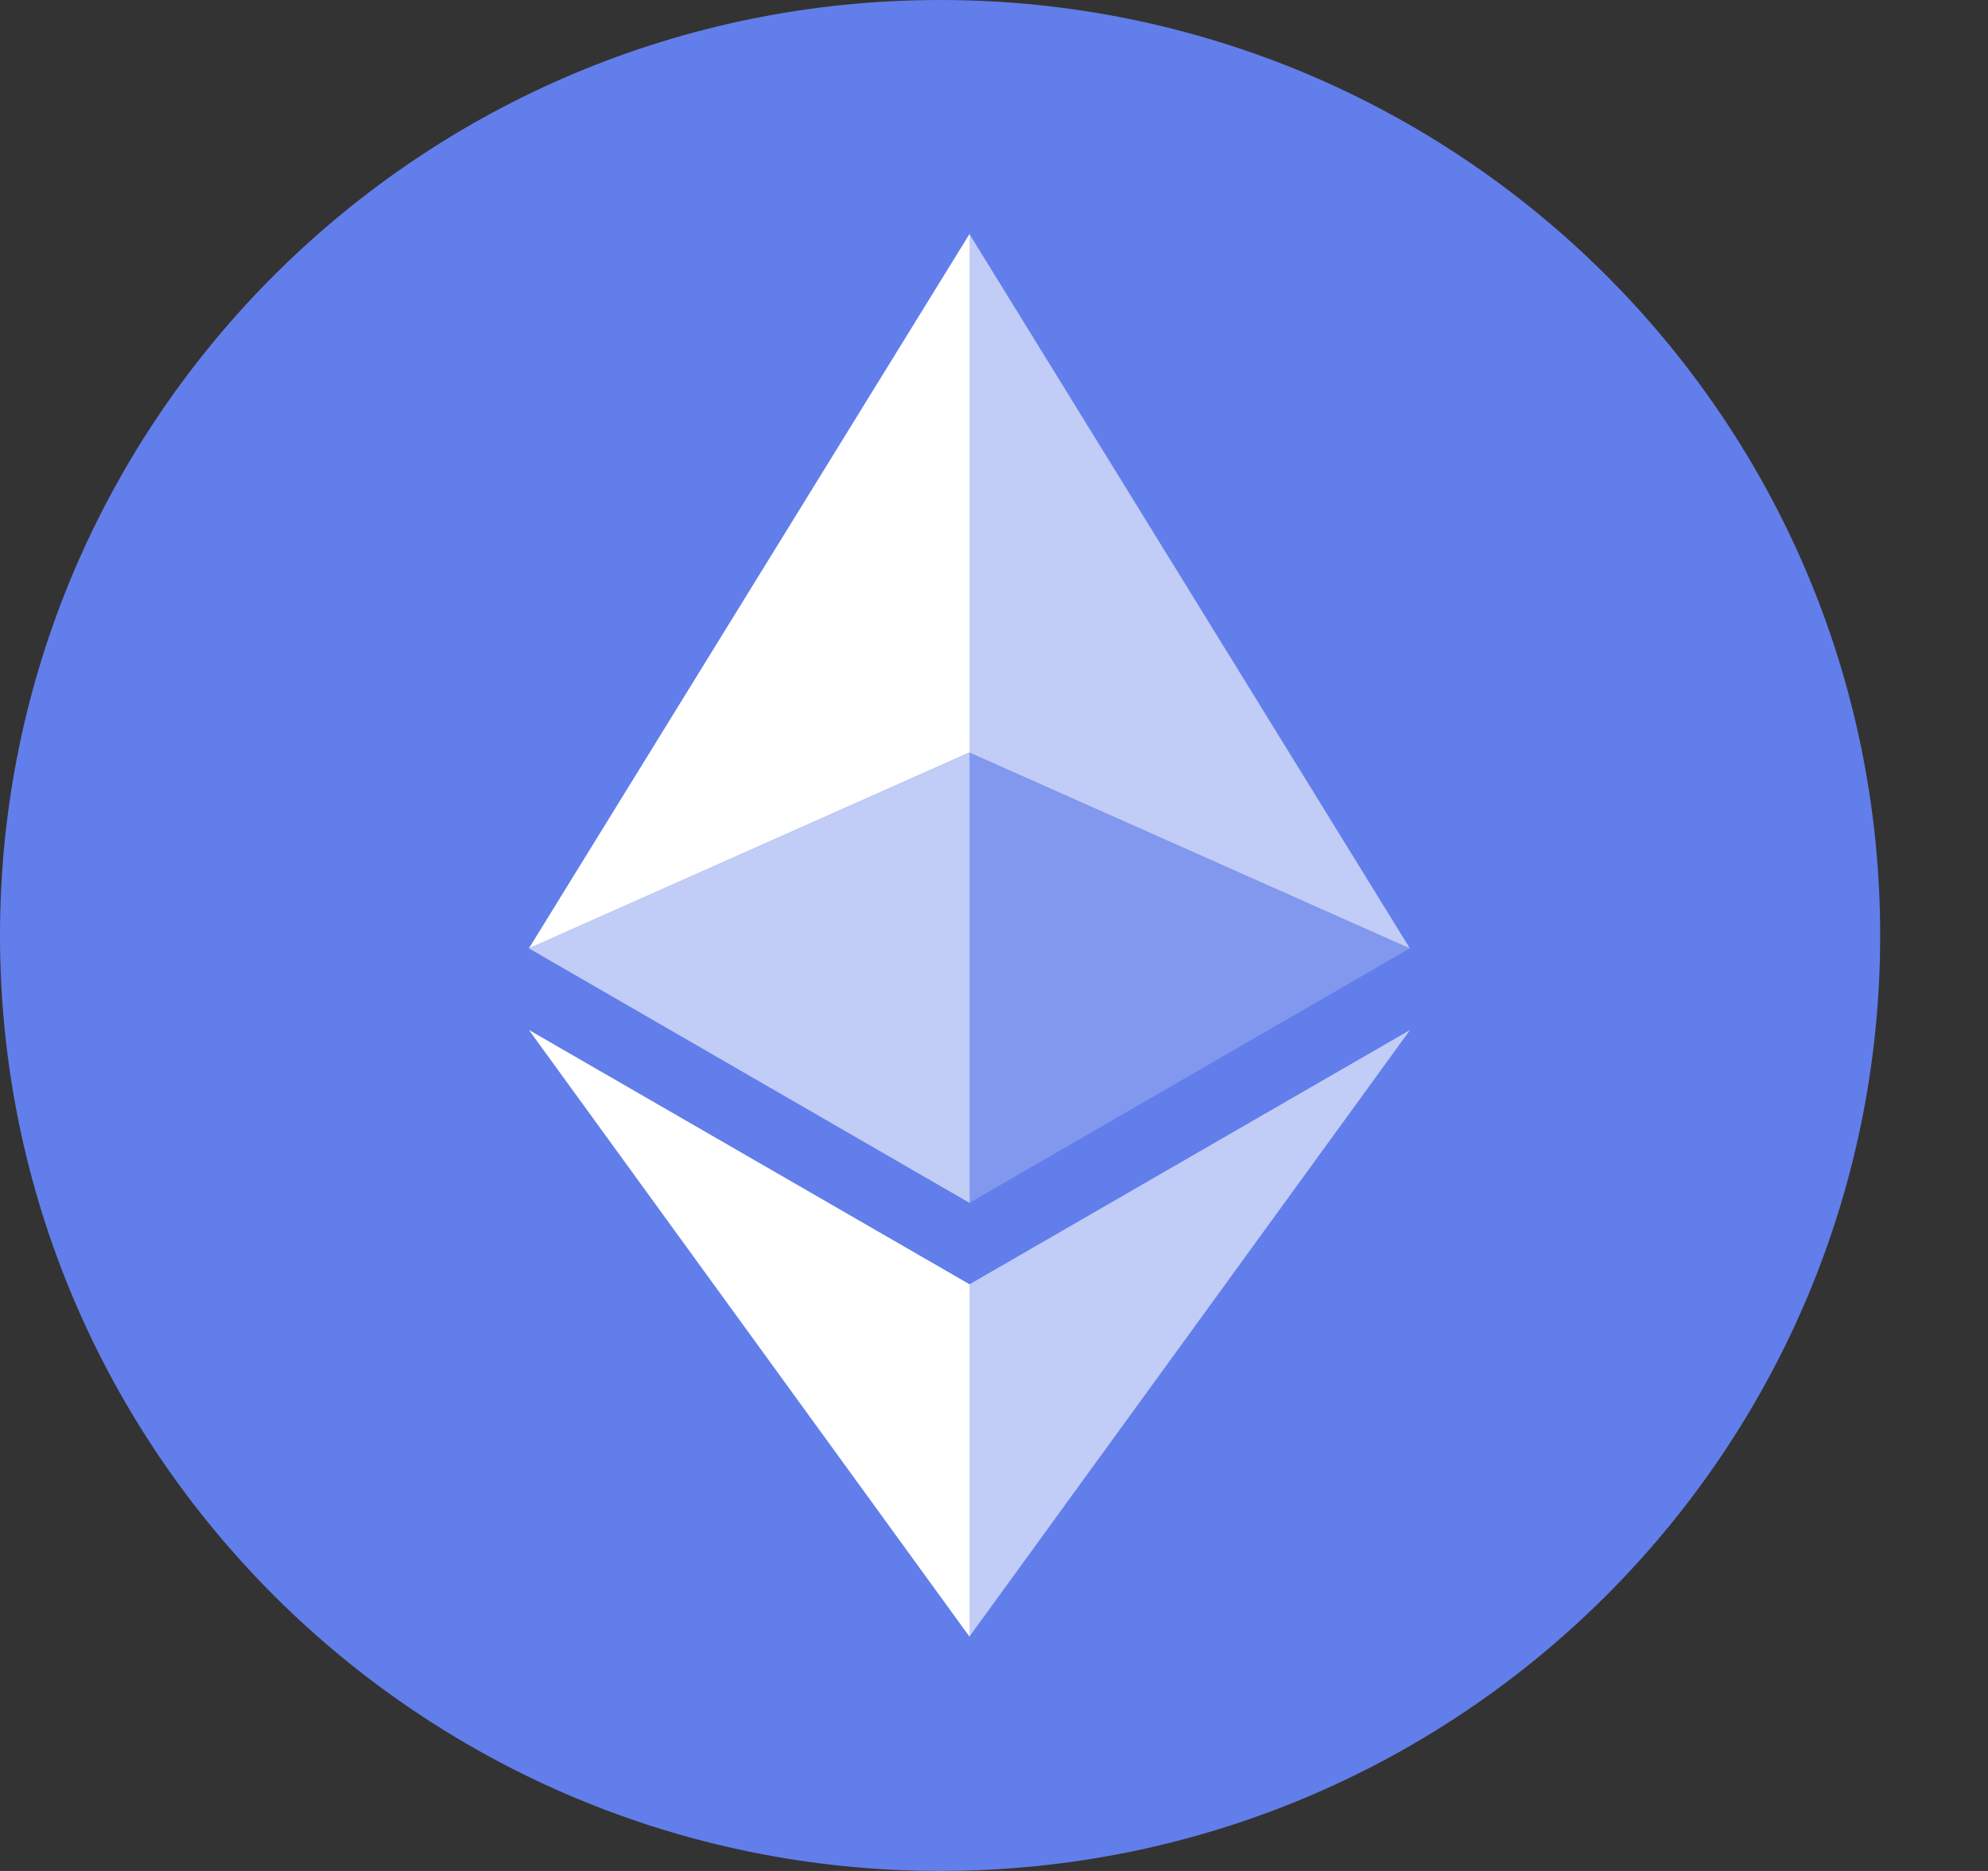 <svg width='17' height='16' viewBox='0 0 17 16' fill='none' xmlns='http://www.w3.org/2000/svg'>
<rect x="0" y="0" width="17" height="16" fill="#333333" stroke="none"/>
<path d='M8.039 16C12.479 16 16.078 12.418 16.078 8C16.078 3.582 12.479 0 8.039 0C3.599 0 0 3.582 0 8C0 12.418 3.599 16 8.039 16Z' fill='#627EEA'/>
<path d='M8.289 2V6.435L12.056 8.11L8.289 2Z' fill='white' fill-opacity='0.602'/>
<path d='M8.291 2L4.523 8.11L8.291 6.435V2Z' fill='white'/>
<path d='M8.289 10.984V13.997L12.058 8.808L8.289 10.984Z' fill='white' fill-opacity='0.602'/>
<path d='M8.291 13.997V10.983L4.523 8.808L8.291 13.997Z' fill='white'/>
<path d='M8.289 10.287L12.056 8.11L8.289 6.436V10.287Z' fill='white' fill-opacity='0.2'/>
<path d='M4.523 8.11L8.291 10.287V6.436L4.523 8.11Z' fill='white' fill-opacity='0.602'/>
</svg>
